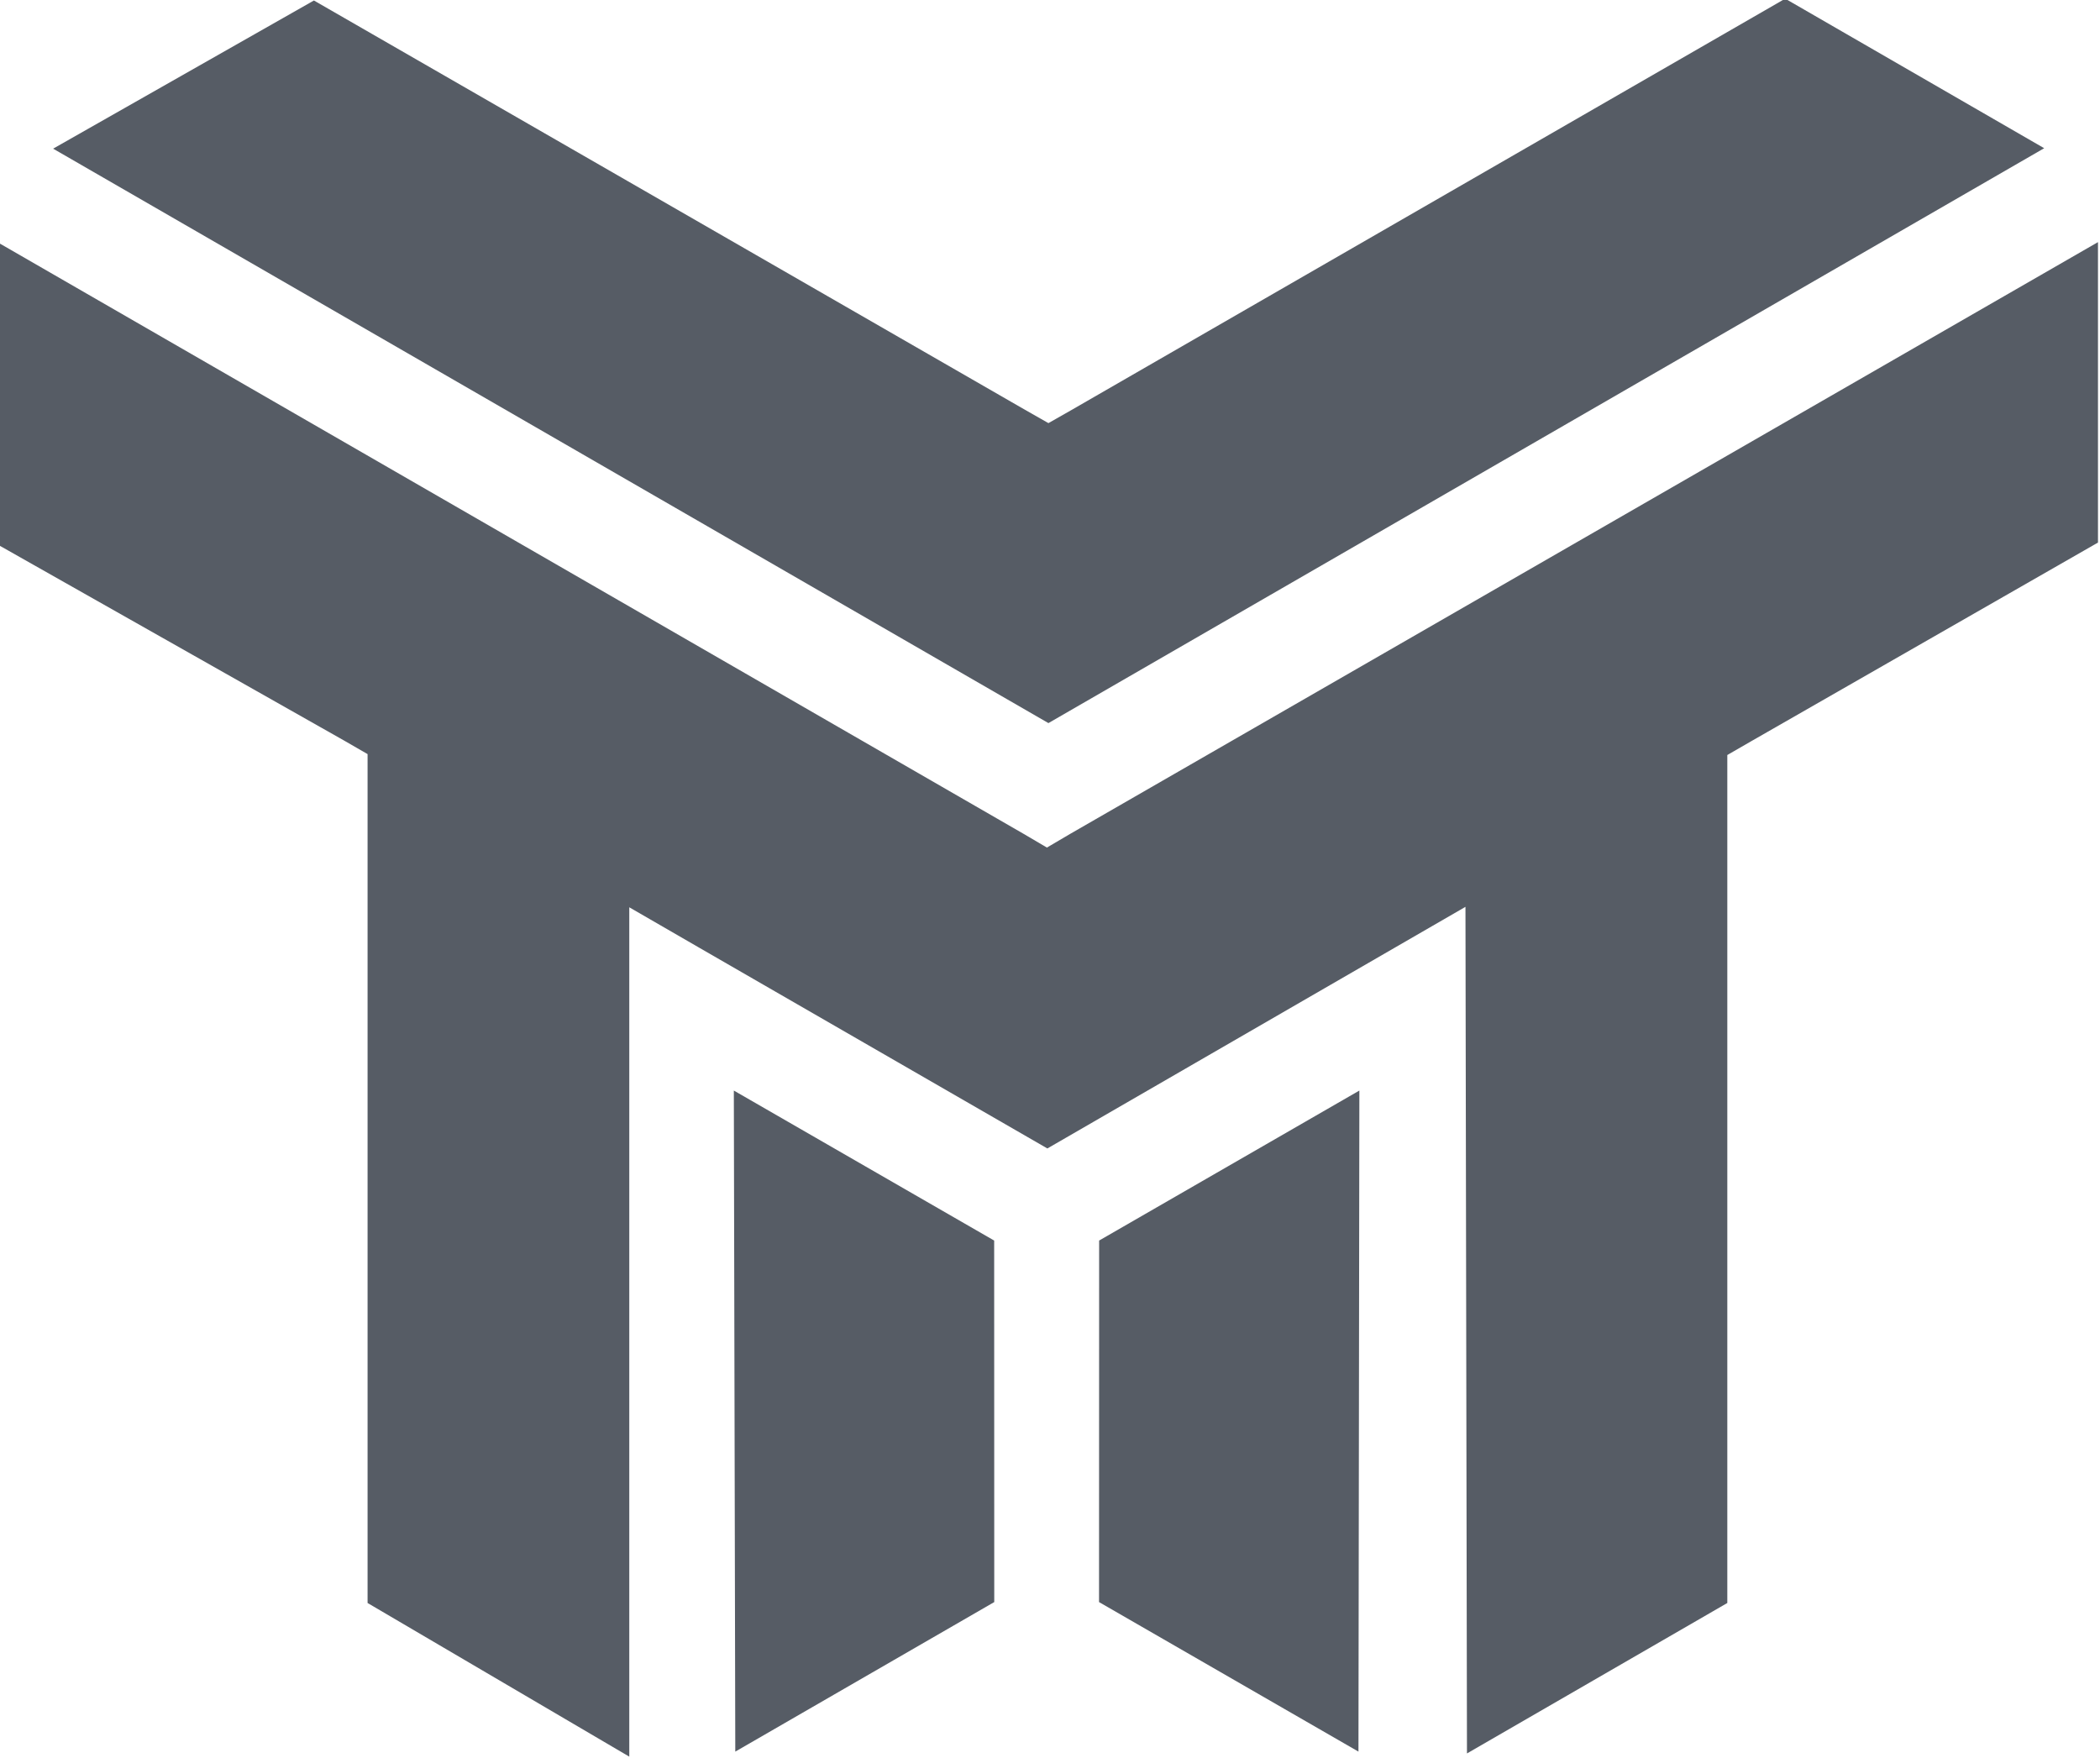 <?xml version="1.0" encoding="UTF-8" standalone="no"?>
<!-- Created with Inkscape (http://www.inkscape.org/) -->

<svg
   width="9mm"
   height="7.534mm"
   viewBox="0 0 9 7.534"
   id="svg2"
   version="1.1"
   inkscape:version="1.1.2 (0a00cf5339, 2022-02-04)"
   sodipodi:docname="tt_template.svg"
   inkscape:export-filename="/home/patryk/kicad/projects/MUD/Libraries/SchemTemplate/tt_template.png"
   inkscape:export-xdpi="500"
   inkscape:export-ydpi="500"
   xmlns:inkscape="http://www.inkscape.org/namespaces/inkscape"
   xmlns:sodipodi="http://sodipodi.sourceforge.net/DTD/sodipodi-0.dtd"
   xmlns="http://www.w3.org/2000/svg"
   xmlns:svg="http://www.w3.org/2000/svg"
   xmlns:rdf="http://www.w3.org/1999/02/22-rdf-syntax-ns#"
   xmlns:cc="http://creativecommons.org/ns#"
   xmlns:dc="http://purl.org/dc/elements/1.1/">
  <sodipodi:namedview
     id="base"
     pagecolor="#ffffff"
     bordercolor="#666666"
     borderopacity="1.0"
     inkscape:pageopacity="0.0"
     inkscape:pageshadow="2"
     inkscape:zoom="8"
     inkscape:cx="0.8125"
     inkscape:cy="10.3125"
     inkscape:document-units="mm"
     inkscape:current-layer="g8161"
     showgrid="false"
     inkscape:window-width="1785"
     inkscape:window-height="944"
     inkscape:window-x="133"
     inkscape:window-y="79"
     inkscape:window-maximized="0"
     inkscape:pagecheckerboard="1"
     fit-margin-top="0"
     fit-margin-left="0"
     fit-margin-right="0"
     fit-margin-bottom="0" />
  <defs
     id="defs4" />
  <g
     inkscape:label="Layer 1"
     inkscape:groupmode="layer"
     id="layer1"
     transform="translate(-25.822,-20.515)" />
  <g
     inkscape:label="[fixed] BG"
     inkscape:groupmode="layer"
     id="g8151"
     transform="translate(-25.822,-20.515)" />
  <g
     inkscape:label="Edge.Cuts"
     inkscape:groupmode="layer"
     id="g8155"
     style="display:inline"
     transform="translate(-25.822,-20.515)" />
  <g
     inkscape:label="B.Cu-disabled"
     inkscape:groupmode="layer"
     id="g8159"
     transform="translate(-25.822,-20.515)" />
  <g
     inkscape:label="B.Mask"
     inkscape:groupmode="layer"
     id="g8161"
     transform="translate(-25.822,-20.515)">
    <g
       id="g1079"
       transform="matrix(1.954,0,0,1.954,-24.641,-19.577)"
       style="fill:#565c65;fill-opacity:1">
      <path
         style="color:#000000;fill:#565c65;fill-opacity:1;stroke:none;stroke-width:0.03;stroke-miterlimit:4;stroke-dasharray:none;stroke-opacity:1"
         d="m 30.427,21.049 v 0.659 l -0.761,0.436 -0.052,0.03 v 0.06 1.8 l -0.571,0.33 -0.003,-1.679 -3.06e-4,-0.178 -0.154,0.089 -0.763,0.441 -0.763,-0.44 -0.154,-0.089 v 0.178 1.685 l -0.574,-0.337 v -1.802 -0.06 l -0.052,-0.03 -0.76,-0.43 v -0.663 l 2.251,1.298 0.051,0.03 0.051,-0.03 z"
         id="path2835" />
      <path
         style="color:#000000;fill:#565c65;fill-opacity:1;stroke:none;stroke-width:0.03;stroke-miterlimit:4;stroke-dasharray:none;stroke-opacity:1"
         d="m 29.741,20.515 0.568,0.328 -2.184,1.261 -2.183,-1.26 0.572,-0.325 1.56,0.898 0.051,0.029 0.051,-0.029 z"
         id="path2831" />
      <path
         style="color:#000000;fill:#565c65;fill-opacity:1;stroke:none;stroke-width:0.03;stroke-miterlimit:4;stroke-dasharray:none;stroke-opacity:1"
         d="m 27.435,22.91 0.571,0.329 1.84e-4,0.793 -0.568,0.328 z"
         id="path2827" />
      <path
         style="color:#000000;fill:#565c65;fill-opacity:1;stroke:none;stroke-width:0.03;stroke-miterlimit:4;stroke-dasharray:none;stroke-opacity:1"
         d="m 28.807,22.91 -0.002,1.45 -0.569,-0.328 2.15e-4,-0.793 z"
         id="path2823" />
    </g>
  </g>
  <g
     inkscape:label="B.Silk-disabled"
     inkscape:groupmode="layer"
     id="g8163"
     style="display:none"
     transform="translate(-25.822,-20.515)" />
  <g
     inkscape:label="F.Cu"
     inkscape:groupmode="layer"
     id="g8165"
     style="display:inline"
     transform="translate(-25.822,-20.515)" />
  <g
     inkscape:label="F.Mask"
     inkscape:groupmode="layer"
     id="g8167"
     style="display:inline"
     transform="translate(-25.822,-20.515)" />
  <g
     inkscape:label="Drill"
     inkscape:groupmode="layer"
     id="g8157"
     transform="translate(-25.822,-20.515)" />
  <g
     inkscape:label="F.Silk"
     inkscape:groupmode="layer"
     id="g8169"
     transform="translate(-25.822,-20.515)" />
</svg>

